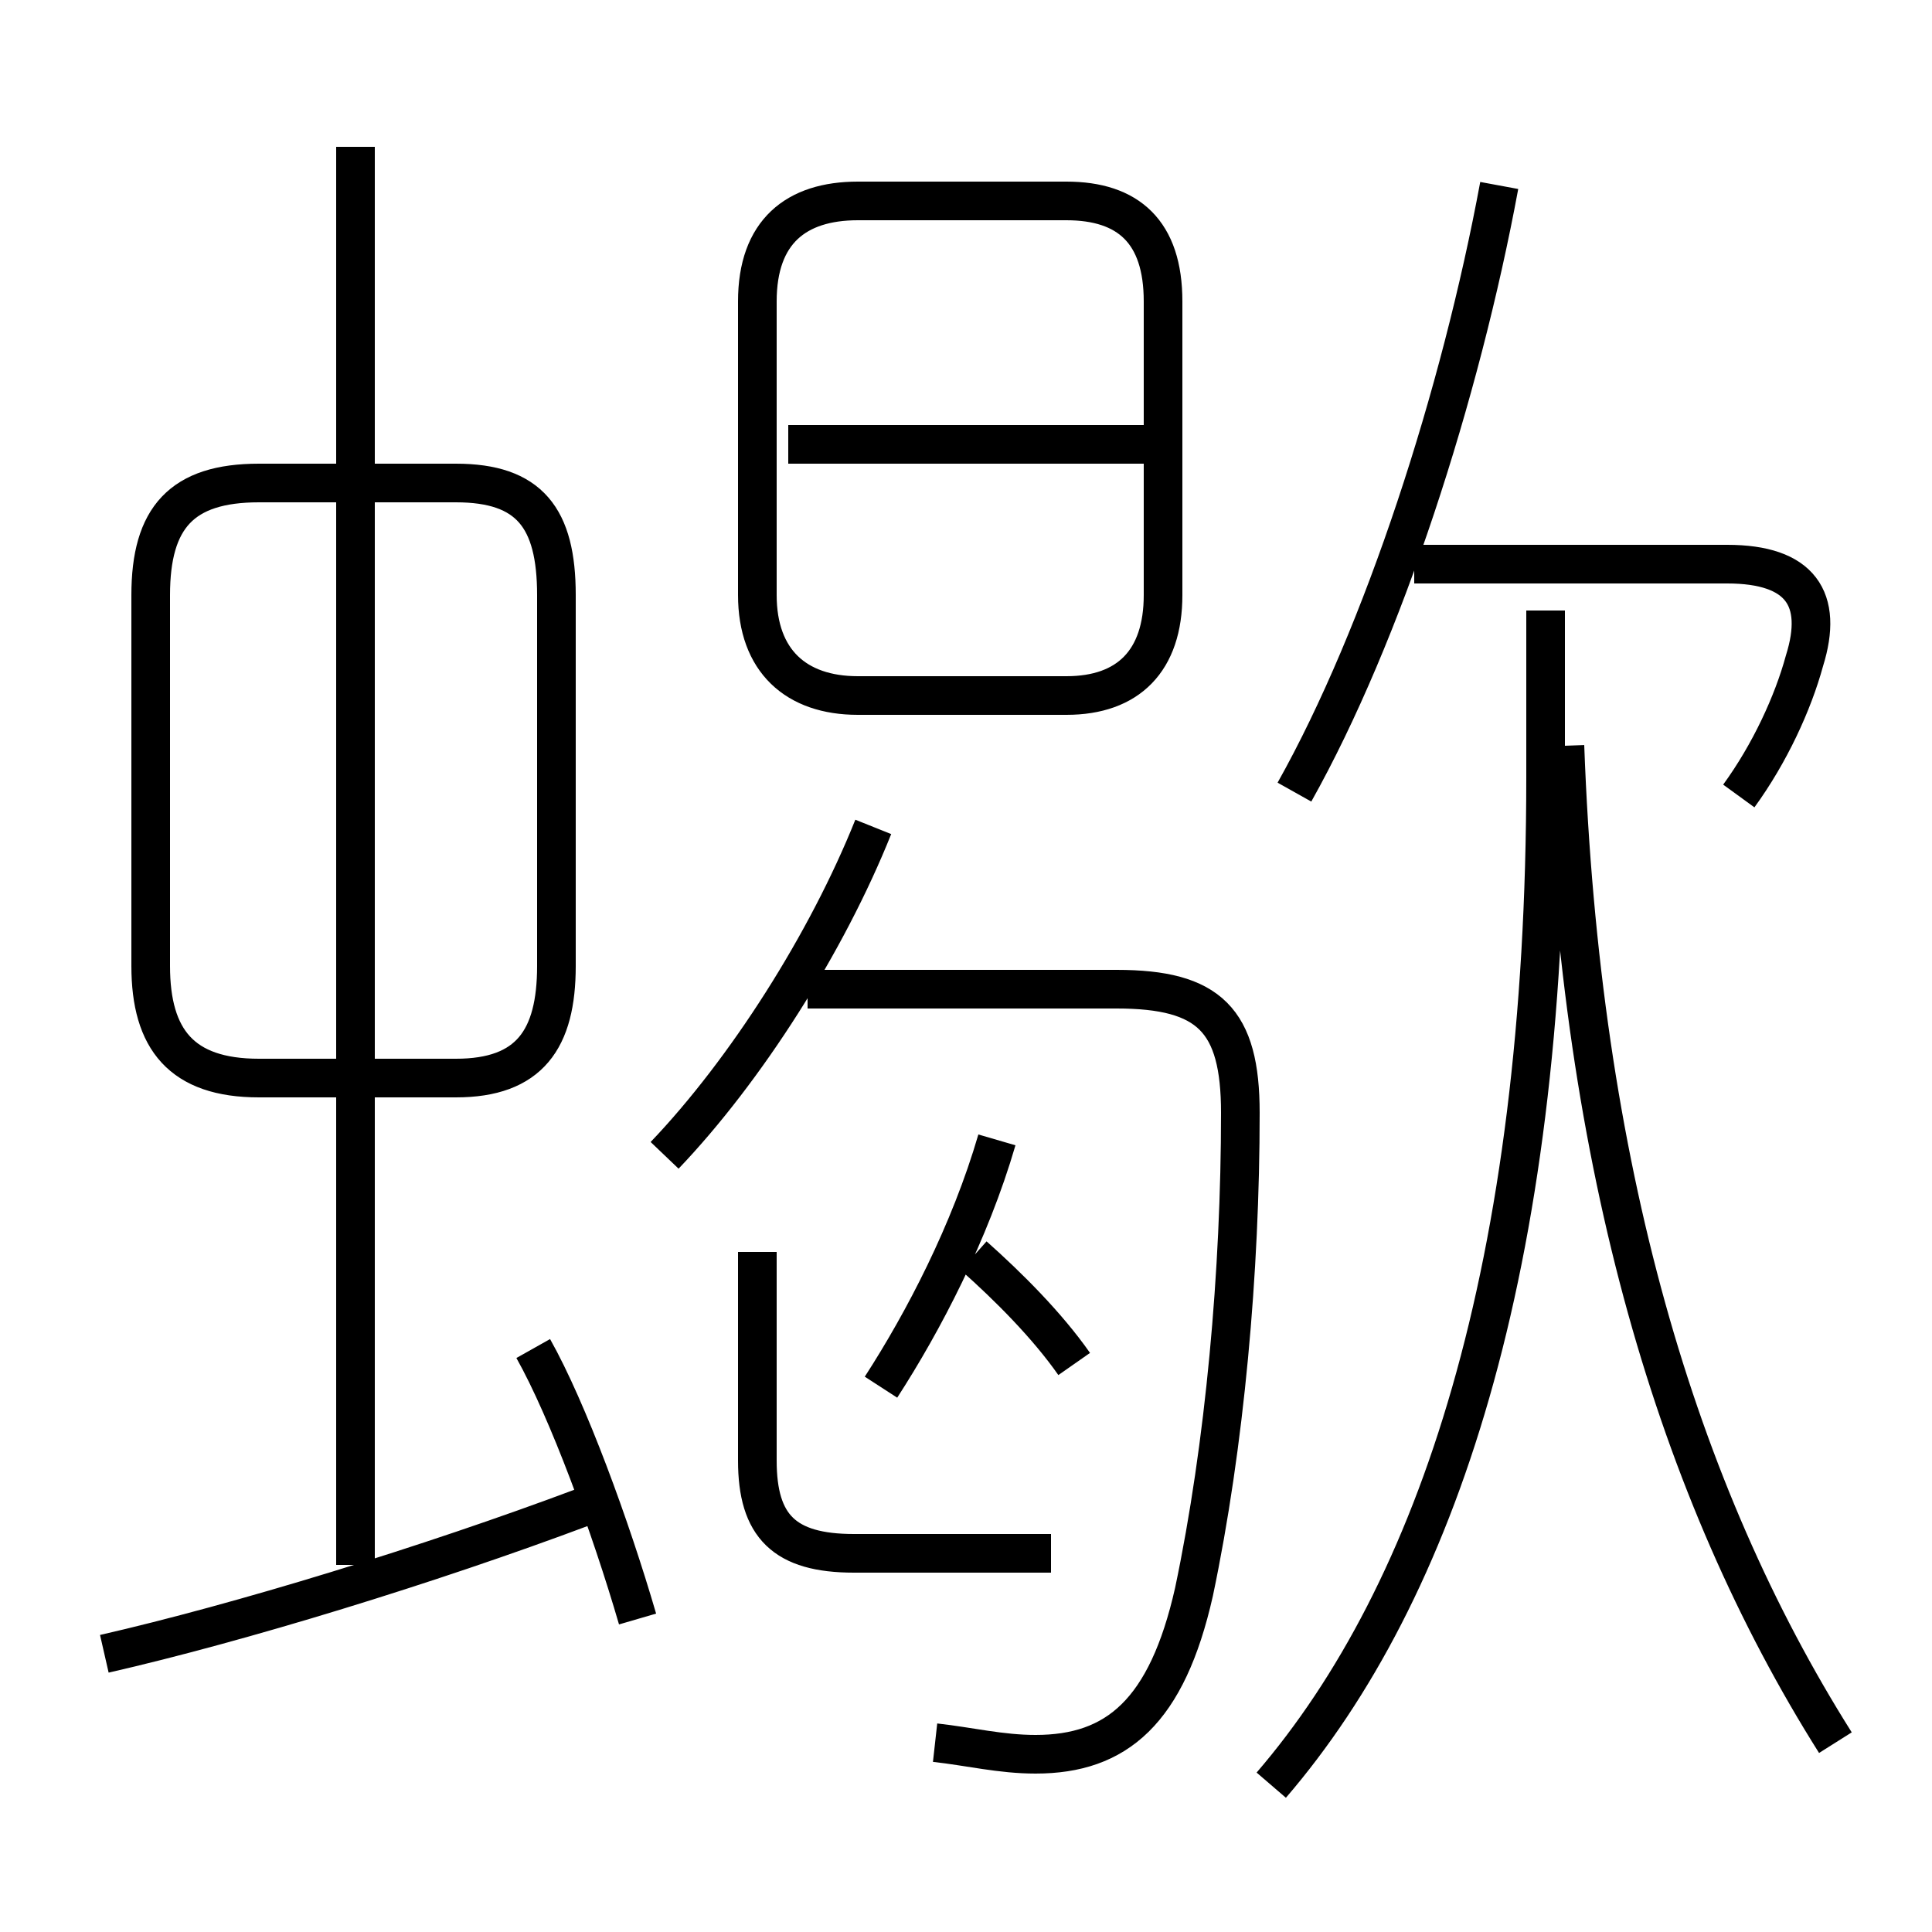 <?xml version='1.0' encoding='utf8'?>
<svg viewBox="0.0 -6.0 50.0 50.0" version="1.1" xmlns="http://www.w3.org/2000/svg">
<rect x="0.0" y="-6.0" width="50.0" height="50.0" fill="#808080" stroke="none"/>
<rect x="-1000" y="-1000" width="2000" height="2000" stroke="white" fill="white"/>
<g style="fill:white;stroke:#000000;  stroke-width:1">
<path d="M 32.9 2.2 C 37.2 -2.8 40.0 -11.2 40.0 -23.9 L 40.0 -28.2 M 2.7 -1.2 C 6.2 -2.0 11.1 -3.5 15.1 -5.0 M 16.5 -2.1 C 15.8 -4.5 14.7 -7.5 13.8 -9.1 M 27.2 -3.8 L 22.1 -3.8 C 20.3 -3.8 19.6 -4.5 19.6 -6.2 L 19.6 -11.6 M 9.2 -3.5 L 9.2 -40.2 M 14.4 -19.0 L 14.4 -28.6 C 14.4 -30.6 13.7 -31.5 11.8 -31.5 L 6.7 -31.5 C 4.7 -31.5 3.9 -30.6 3.9 -28.6 L 3.9 -19.0 C 3.9 -17.1 4.7 -16.1 6.7 -16.1 L 11.8 -16.1 C 13.7 -16.1 14.4 -17.1 14.4 -19.0 Z M 24.2 1.1 C 25.1 1.2 25.9 1.4 26.8 1.4 C 28.9 1.4 30.2 0.3 30.9 -2.8 C 31.7 -6.6 32.1 -11.1 32.1 -15.2 C 32.1 -17.6 31.3 -18.4 28.9 -18.4 L 20.9 -18.4 M 22.8 -8.1 C 23.9 -9.8 25.1 -12.1 25.8 -14.5 M 27.8 -8.7 C 27.1 -9.7 26.1 -10.7 25.2 -11.5 M 17.2 -14.1 C 19.3 -16.3 21.4 -19.6 22.6 -22.6 M 47.5 1.1 C 43.4 -5.4 40.9 -13.8 40.5 -24.7 M 27.6 -38.8 L 22.2 -38.8 C 20.6 -38.8 19.6 -38.0 19.6 -36.2 L 19.6 -28.6 C 19.6 -26.9 20.6 -26.0 22.2 -26.0 L 27.6 -26.0 C 29.2 -26.0 30.1 -26.9 30.1 -28.6 L 30.1 -36.2 C 30.1 -38.0 29.2 -38.8 27.6 -38.8 Z M 29.6 -32.5 L 20.4 -32.5 M 33.5 -23.5 C 35.8 -27.6 37.8 -33.8 38.8 -39.2 M 45.0 -23.4 C 45.8 -24.5 46.4 -25.8 46.7 -26.9 C 47.2 -28.5 46.6 -29.4 44.7 -29.4 L 36.6 -29.4" transform="translate(0.0 38.0)" />
</g>
</svg>